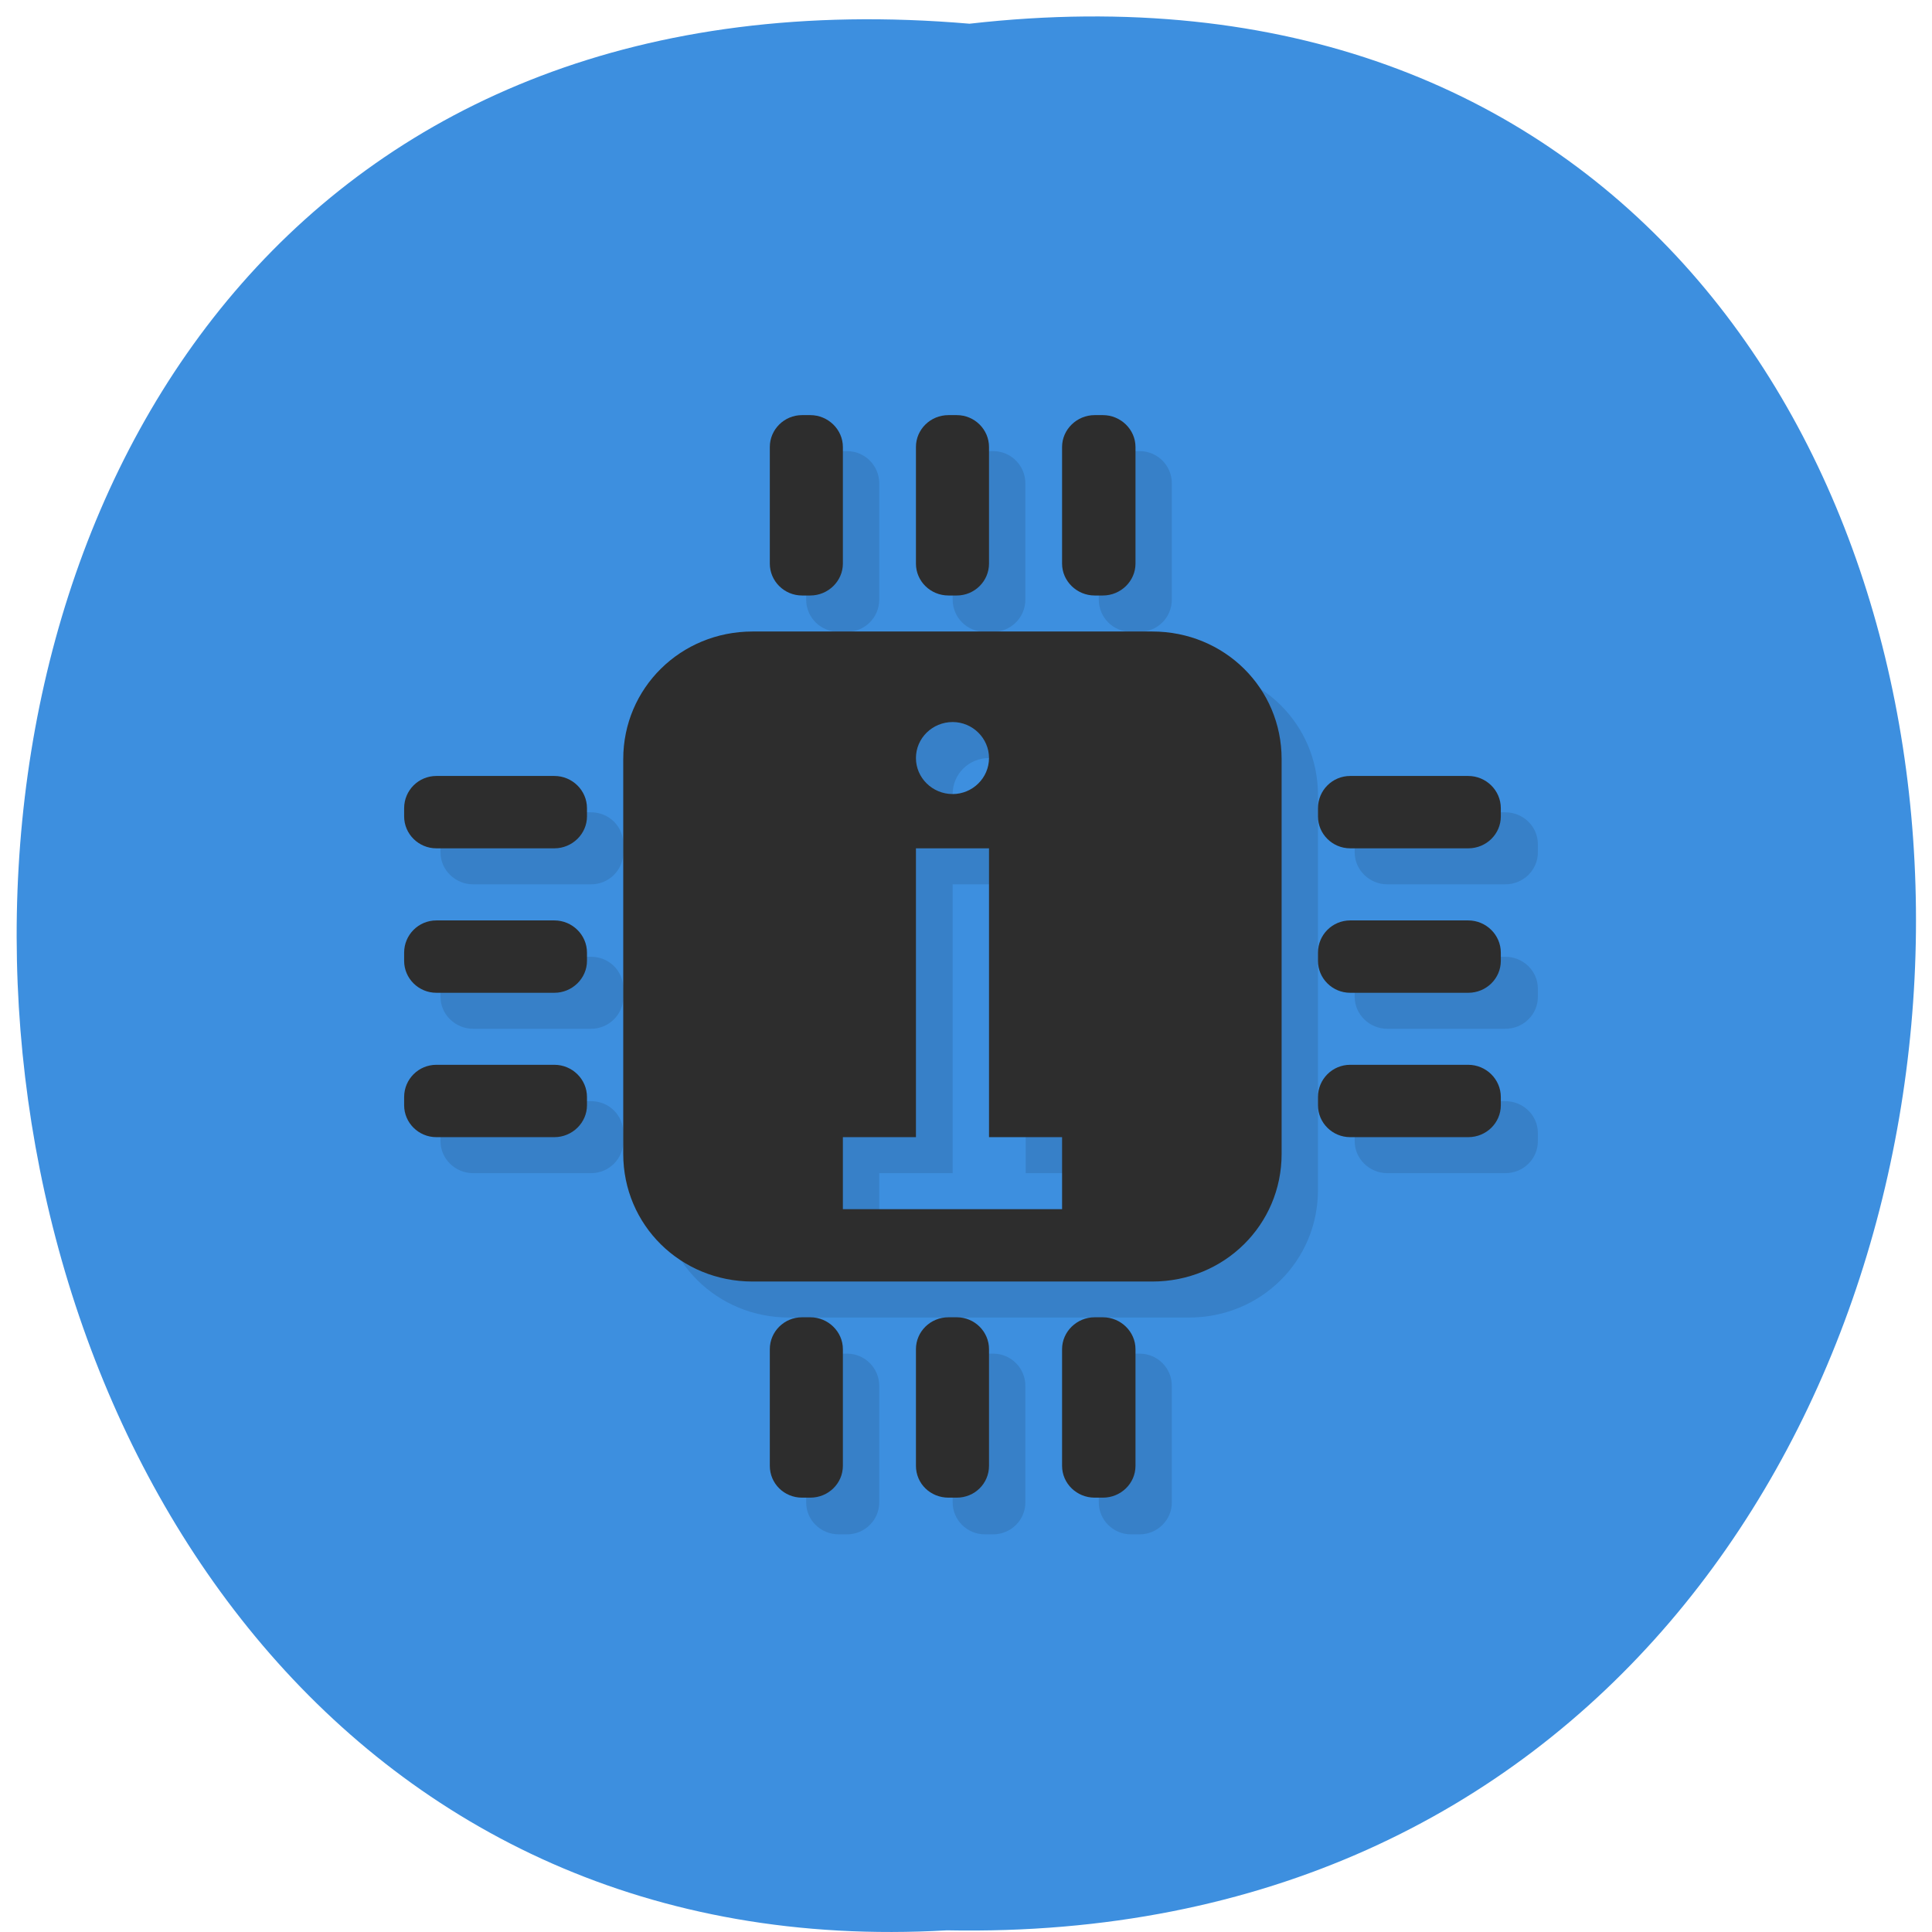 <svg xmlns="http://www.w3.org/2000/svg" xmlns:xlink="http://www.w3.org/1999/xlink" viewBox="0 0 22 22"><defs><g id="5" clip-path="url(#4)"><path d="m 8.984 7.605 c -0.816 0 -1.469 0.645 -1.469 1.449 v 4.496 c 0 0.809 0.652 1.453 1.469 1.453 h 4.555 c 0.82 0 1.469 -0.645 1.469 -1.453 v -4.496 c 0 -0.805 -0.648 -1.449 -1.469 -1.449 m -2.277 1.027 c 0.23 0 0.418 0.184 0.418 0.41 c 0 0.227 -0.188 0.41 -0.418 0.41 c -0.23 0 -0.414 -0.184 -0.414 -0.41 c 0 -0.227 0.184 -0.41 0.414 -0.41 m -0.414 1.438 h 0.832 v 3.289 h 0.832 v 0.824 h -2.5 v -0.824 h 0.836"/><path d="m 9.551 5.137 h 0.094 c 0.203 0 0.367 0.164 0.367 0.367 v 1.324 c 0 0.203 -0.164 0.367 -0.367 0.367 h -0.094 c -0.207 0 -0.371 -0.164 -0.371 -0.367 v -1.324 c 0 -0.203 0.164 -0.367 0.371 -0.367"/><path d="m 11.215 5.137 h 0.094 c 0.203 0 0.367 0.164 0.367 0.367 v 1.324 c 0 0.203 -0.164 0.367 -0.367 0.367 h -0.094 c -0.203 0 -0.367 -0.164 -0.367 -0.367 v -1.324 c 0 -0.203 0.164 -0.367 0.367 -0.367"/><path d="m 12.879 5.137 h 0.098 c 0.203 0 0.367 0.164 0.367 0.367 v 1.324 c 0 0.203 -0.164 0.367 -0.367 0.367 h -0.098 c -0.203 0 -0.367 -0.164 -0.367 -0.367 v -1.324 c 0 -0.203 0.164 -0.367 0.367 -0.367"/><path d="m 9.551 15.414 h 0.094 c 0.203 0 0.367 0.164 0.367 0.367 v 1.328 c 0 0.199 -0.164 0.363 -0.367 0.363 h -0.094 c -0.207 0 -0.371 -0.164 -0.371 -0.363 v -1.328 c 0 -0.203 0.164 -0.367 0.371 -0.367"/><path d="m 11.215 15.414 h 0.094 c 0.203 0 0.367 0.164 0.367 0.367 v 1.328 c 0 0.199 -0.164 0.363 -0.367 0.363 h -0.094 c -0.203 0 -0.367 -0.164 -0.367 -0.363 v -1.328 c 0 -0.203 0.164 -0.367 0.367 -0.367"/><path d="m 12.879 15.414 h 0.098 c 0.203 0 0.367 0.164 0.367 0.367 v 1.328 c 0 0.199 -0.164 0.363 -0.367 0.363 h -0.098 c -0.203 0 -0.367 -0.164 -0.367 -0.363 v -1.328 c 0 -0.203 0.164 -0.367 0.367 -0.367"/><path d="m 7.098 9.613 v 0.094 c 0 0.199 -0.164 0.363 -0.367 0.363 h -1.344 c -0.203 0 -0.371 -0.164 -0.371 -0.363 v -0.094 c 0 -0.199 0.168 -0.363 0.371 -0.363 h 1.344 c 0.203 0 0.367 0.16 0.367 0.363"/><path d="m 7.098 11.258 v 0.094 c 0 0.199 -0.164 0.363 -0.367 0.363 h -1.344 c -0.203 0 -0.371 -0.164 -0.371 -0.363 v -0.094 c 0 -0.199 0.168 -0.363 0.371 -0.363 h 1.344 c 0.203 0 0.367 0.16 0.367 0.363"/><path d="m 7.098 12.902 v 0.094 c 0 0.199 -0.164 0.363 -0.367 0.363 h -1.344 c -0.203 0 -0.371 -0.164 -0.371 -0.363 v -0.094 c 0 -0.203 0.168 -0.363 0.371 -0.363 h 1.344 c 0.203 0 0.367 0.16 0.367 0.363"/><path d="m 17.512 9.613 v 0.094 c 0 0.199 -0.164 0.363 -0.371 0.363 h -1.344 c -0.203 0 -0.371 -0.164 -0.371 -0.363 v -0.094 c 0 -0.199 0.168 -0.363 0.371 -0.363 h 1.344 c 0.203 0 0.371 0.16 0.371 0.363"/><path d="m 17.512 11.258 v 0.094 c 0 0.199 -0.164 0.363 -0.371 0.363 h -1.344 c -0.203 0 -0.371 -0.164 -0.371 -0.363 v -0.094 c 0 -0.199 0.168 -0.363 0.371 -0.363 h 1.344 c 0.203 0 0.371 0.16 0.371 0.363"/><path d="m 17.512 12.902 v 0.094 c 0 0.199 -0.164 0.363 -0.371 0.363 h -1.344 c -0.203 0 -0.371 -0.164 -0.371 -0.363 v -0.094 c 0 -0.203 0.168 -0.363 0.371 -0.363 h 1.344 c 0.203 0 0.371 0.16 0.371 0.363"/></g><clipPath id="B"><path d="m 10 15 h 2 v 3 h -2"/></clipPath><clipPath id="C"><path d="m 12 15 h 1 v 3 h -1"/></clipPath><clipPath id="I"><path d="m 15 12 h 3 v 1 h -3"/></clipPath><clipPath id="D"><path d="m 4 8 h 3 v 2 h -3"/></clipPath><clipPath id="E"><path d="m 4 10 h 3 v 2 h -3"/></clipPath><clipPath id="H"><path d="m 15 10 h 3 v 2 h -3"/></clipPath><clipPath id="F"><path d="m 4 12 h 3 v 1 h -3"/></clipPath><clipPath id="G"><path d="m 15 8 h 3 v 2 h -3"/></clipPath><clipPath id="A"><path d="m 8 15 h 2 v 3 h -2"/></clipPath><clipPath id="0"><path d="m 1 1 h 20 v 20 h -20"/></clipPath><clipPath id="1"><path d="m 20.422 10.895 c 0 5.223 -4.289 9.453 -9.574 9.453 c -5.289 0 -9.578 -4.23 -9.578 -9.453 c 0 -5.227 4.289 -9.457 9.578 -9.457 c 5.285 0 9.574 4.23 9.574 9.457"/></clipPath><clipPath id="4"><path d="M 0,0 H22 V22 H0 z"/></clipPath><clipPath id="9"><path d="m 12 4 h 1 v 3 h -1"/></clipPath><clipPath id="8"><path d="m 10 4 h 2 v 3 h -2"/></clipPath><clipPath id="7"><path d="m 8 4 h 2 v 3 h -2"/></clipPath><clipPath id="6"><path d="m 7 7 h 8 v 8 h -8"/></clipPath><filter id="2" filterUnits="objectBoundingBox" x="0" y="0" width="22" height="22"><feColorMatrix type="matrix" in="SourceGraphic" values="0 0 0 0 1 0 0 0 0 1 0 0 0 0 1 0 0 0 1 0"/></filter><mask id="3"><g filter="url(#2)"><path fill-opacity="0.102" d="M 0,0 H22 V22 H0 z"/></g></mask></defs><path d="m 11.04 0.27 c 14.512 -1.652 14.313 21.992 -0.258 21.711 c -13.551 0.781 -14.773 -23 0.258 -21.711" fill="#3d8fdf"/><g clip-path="url(#0)"><g clip-path="url(#1)"><use xlink:href="#5" mask="url(#3)"/></g></g><g clip-path="url(#6)"><g clip-path="url(#1)"><path d="m 8.57 7.191 c -0.82 0 -1.473 0.645 -1.473 1.453 v 4.496 c 0 0.809 0.652 1.453 1.473 1.453 h 4.551 c 0.82 0 1.473 -0.645 1.473 -1.453 v -4.496 c 0 -0.809 -0.652 -1.453 -1.473 -1.453 m -2.273 1.031 c 0.227 0 0.414 0.184 0.414 0.41 c 0 0.227 -0.188 0.41 -0.414 0.41 c -0.23 0 -0.418 -0.184 -0.418 -0.41 c 0 -0.227 0.188 -0.41 0.418 -0.41 m -0.418 1.438 h 0.832 v 3.289 h 0.832 v 0.82 h -2.496 v -0.82 h 0.832" fill="#2d2d2d"/></g></g><g clip-path="url(#7)"><g clip-path="url(#1)"><path d="m 9.133 4.727 h 0.094 c 0.203 0 0.371 0.164 0.371 0.363 v 1.328 c 0 0.199 -0.168 0.363 -0.371 0.363 h -0.094 c -0.203 0 -0.367 -0.164 -0.367 -0.363 v -1.328 c 0 -0.199 0.164 -0.363 0.367 -0.363" fill="#2d2d2d"/></g></g><g clip-path="url(#8)"><g clip-path="url(#1)"><path d="m 10.801 4.727 h 0.094 c 0.203 0 0.367 0.164 0.367 0.363 v 1.328 c 0 0.199 -0.164 0.363 -0.367 0.363 h -0.094 c -0.207 0 -0.371 -0.164 -0.371 -0.363 v -1.328 c 0 -0.199 0.164 -0.363 0.371 -0.363" fill="#2d2d2d"/></g></g><g clip-path="url(#9)"><g clip-path="url(#1)"><path d="m 12.465 4.727 h 0.094 c 0.203 0 0.371 0.164 0.371 0.363 v 1.328 c 0 0.199 -0.168 0.363 -0.371 0.363 h -0.094 c -0.203 0 -0.371 -0.164 -0.371 -0.363 v -1.328 c 0 -0.199 0.168 -0.363 0.371 -0.363" fill="#2d2d2d"/></g></g><g clip-path="url(#A)"><g clip-path="url(#1)"><path d="m 9.133 15 h 0.094 c 0.203 0 0.371 0.164 0.371 0.363 v 1.328 c 0 0.203 -0.168 0.363 -0.371 0.363 h -0.094 c -0.203 0 -0.367 -0.16 -0.367 -0.363 v -1.328 c 0 -0.199 0.164 -0.363 0.367 -0.363" fill="#2d2d2d"/></g></g><g clip-path="url(#B)"><g clip-path="url(#1)"><path d="m 10.801 15 h 0.094 c 0.203 0 0.367 0.164 0.367 0.363 v 1.328 c 0 0.203 -0.164 0.363 -0.367 0.363 h -0.094 c -0.207 0 -0.371 -0.16 -0.371 -0.363 v -1.328 c 0 -0.199 0.164 -0.363 0.371 -0.363" fill="#2d2d2d"/></g></g><g clip-path="url(#C)"><g clip-path="url(#1)"><path d="m 12.465 15 h 0.094 c 0.203 0 0.371 0.164 0.371 0.363 v 1.328 c 0 0.203 -0.168 0.363 -0.371 0.363 h -0.094 c -0.203 0 -0.371 -0.16 -0.371 -0.363 v -1.328 c 0 -0.199 0.168 -0.363 0.371 -0.363" fill="#2d2d2d"/></g></g><g clip-path="url(#D)"><g clip-path="url(#1)"><path d="m 6.684 9.203 v 0.094 c 0 0.199 -0.168 0.363 -0.371 0.363 h -1.344 c -0.203 0 -0.367 -0.164 -0.367 -0.363 v -0.094 c 0 -0.203 0.164 -0.367 0.367 -0.367 h 1.344 c 0.203 0 0.371 0.164 0.371 0.367" fill="#2d2d2d"/></g></g><g clip-path="url(#E)"><g clip-path="url(#1)"><path d="m 6.684 10.848 v 0.094 c 0 0.199 -0.168 0.363 -0.371 0.363 h -1.344 c -0.203 0 -0.367 -0.164 -0.367 -0.363 v -0.094 c 0 -0.203 0.164 -0.367 0.367 -0.367 h 1.344 c 0.203 0 0.371 0.164 0.371 0.367" fill="#2d2d2d"/></g></g><g clip-path="url(#F)"><g clip-path="url(#1)"><path d="m 6.684 12.492 v 0.094 c 0 0.199 -0.168 0.363 -0.371 0.363 h -1.344 c -0.203 0 -0.367 -0.164 -0.367 -0.363 v -0.094 c 0 -0.203 0.164 -0.367 0.367 -0.367 h 1.344 c 0.203 0 0.371 0.164 0.371 0.367" fill="#2d2d2d"/></g></g><g clip-path="url(#G)"><g clip-path="url(#1)"><path d="m 17.09 9.203 v 0.094 c 0 0.199 -0.164 0.363 -0.371 0.363 h -1.344 c -0.203 0 -0.367 -0.164 -0.367 -0.363 v -0.094 c 0 -0.203 0.164 -0.367 0.367 -0.367 h 1.344 c 0.203 0 0.371 0.164 0.371 0.367" fill="#2d2d2d"/></g></g><g clip-path="url(#H)"><g clip-path="url(#1)"><path d="m 17.09 10.848 v 0.094 c 0 0.199 -0.164 0.363 -0.371 0.363 h -1.344 c -0.203 0 -0.367 -0.164 -0.367 -0.363 v -0.094 c 0 -0.203 0.164 -0.367 0.367 -0.367 h 1.344 c 0.203 0 0.371 0.164 0.371 0.367" fill="#2d2d2d"/></g></g><g clip-path="url(#I)"><g clip-path="url(#1)"><path d="m 17.09 12.492 v 0.094 c 0 0.199 -0.164 0.363 -0.371 0.363 h -1.344 c -0.203 0 -0.367 -0.164 -0.367 -0.363 v -0.094 c 0 -0.203 0.164 -0.367 0.367 -0.367 h 1.344 c 0.203 0 0.371 0.164 0.371 0.367" fill="#2d2d2d"/></g></g></svg>